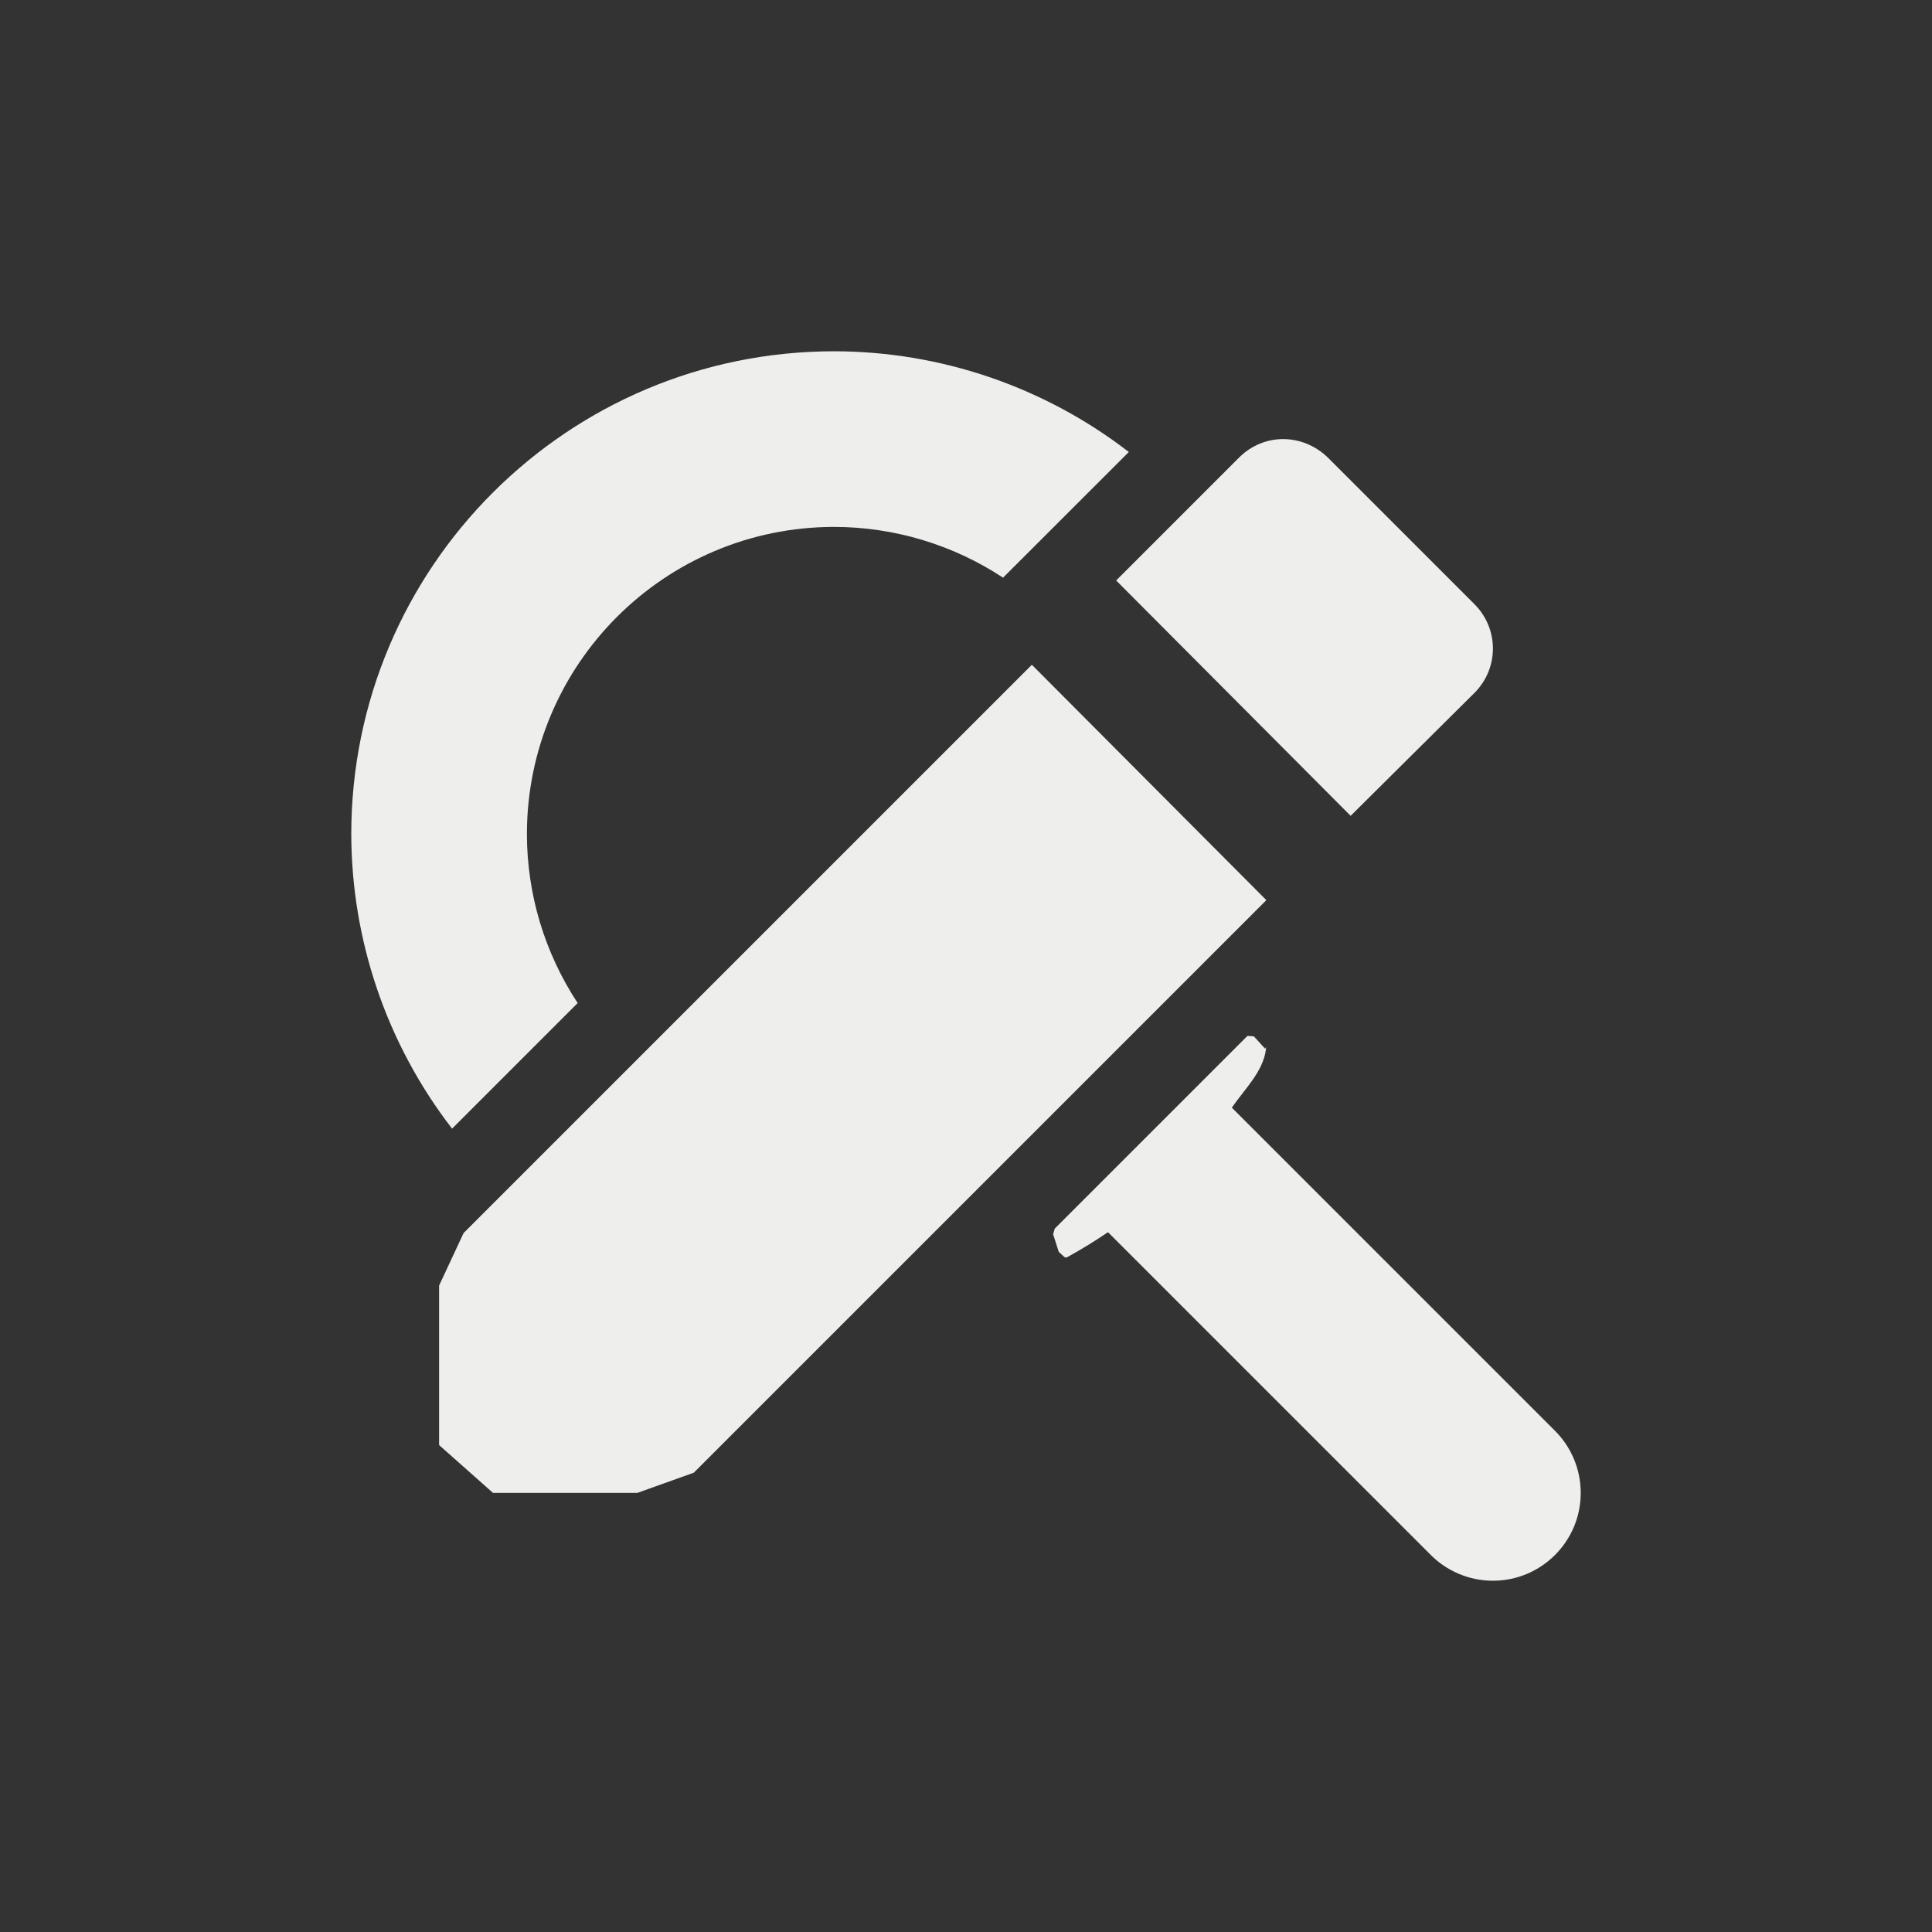 <?xml version="1.0" encoding="UTF-8" standalone="no"?>
<svg
   width="22"
   height="22"
   version="1.1"
   id="svg11"
   sodipodi:docname="edit-find-replace.svg"
   inkscape:version="1.1.2 (0a00cf5339, 2022-02-04)"
   xmlns:inkscape="http://www.inkscape.org/namespaces/inkscape"
   xmlns:sodipodi="http://sodipodi.sourceforge.net/DTD/sodipodi-0.dtd"
   xmlns="http://www.w3.org/2000/svg"
   xmlns:svg="http://www.w3.org/2000/svg">
  <rect width="100%" height="100%" fill="#333333" stroke="none"/>
  <sodipodi:namedview
     id="namedview13"
     pagecolor="#000000"
     bordercolor="#666666"
     borderopacity="1.0"
     inkscape:pageshadow="2"
     inkscape:pageopacity="0"
     inkscape:pagecheckerboard="0"
     showgrid="false"
     inkscape:zoom="256"
     inkscape:cx="15.207031"
     inkscape:cy="13.208984"
     inkscape:window-width="1920"
     inkscape:window-height="1051"
     inkscape:window-x="0"
     inkscape:window-y="29"
     inkscape:window-maximized="1"
     inkscape:current-layer="g9" />
  <defs
     id="defs3">
    <style
       id="current-color-scheme"
       type="text/css">
   .ColorScheme-Text { color:#eeeeec; } .ColorScheme-Highlight { color:#367bf0; } .ColorScheme-NeutralText { color:#ffcc44; } .ColorScheme-PositiveText { color:#3db47e; } .ColorScheme-NegativeText { color:#dd4747; }
  </style>
  </defs>
  <g
     transform="matrix(1,0,0,1,3,3)"
     id="g9">
    <path
       class="ColorScheme-Text"
       d="M 6.5,1 C 3.462,1 1,3.462 1,6.5 1.003,7.713 1.406,8.892 2.148,9.852 L 3.578,8.422 C 3.202,7.851 3.001,7.183 3,6.5 3,4.567 4.567,3 6.5,3 7.183,3.001 7.851,3.202 8.422,3.578 L 9.854,2.147 C 8.893,1.405 7.714,1.002 6.5,1 Z m 4.915,7.952 -0.137,-0.151 v 0 l -0.073,-0.005 -2.194,2.194 -0.019,0.064 v 0 l 0.064,0.201 0.057,0.052 c 0.287,-0.141 -0.057,-0.052 0,0 0.025,0.023 0.034,0.011 0.064,-0.005 C 9.327,11.219 9.474,11.128 9.617,11.031 l 3.662,3.662 c 0.189,0.196 0.449,0.307 0.721,0.307 0.552,0 1,-0.448 1,-1 -1.9e-5,-0.27 -0.109,-0.529 -0.303,-0.717 l -3.67,-3.67 c 0.145,-0.211 0.355,-0.408 0.388,-0.661 0.016,-0.121 -0.075,0.216 0,0 z"
       style="fill:currentColor"
       id="path5"
       sodipodi:nodetypes="ccccccccccccccccccssccccccsc" />
    <path
       class="ColorScheme-Text"
       d="m 2,11.639 v 0 1.816 L 2.614,14 v 0 h 1.643 l 0.643,-0.23 v 0 L 11.42,7.25 8.75,4.57 2.279,11.041 Z M 13.79,4.89 c 0.28,-0.28 0.28,-0.73 0,-1.01 L 12.12,2.21 c -0.29,-0.28 -0.73,-0.28 -1.01,0 l -1.4,1.4 2.67,2.68 z"
       style="fill:currentColor"
       id="path7"
       sodipodi:nodetypes="cccccccccccccscsccc" />
  </g>
</svg>
